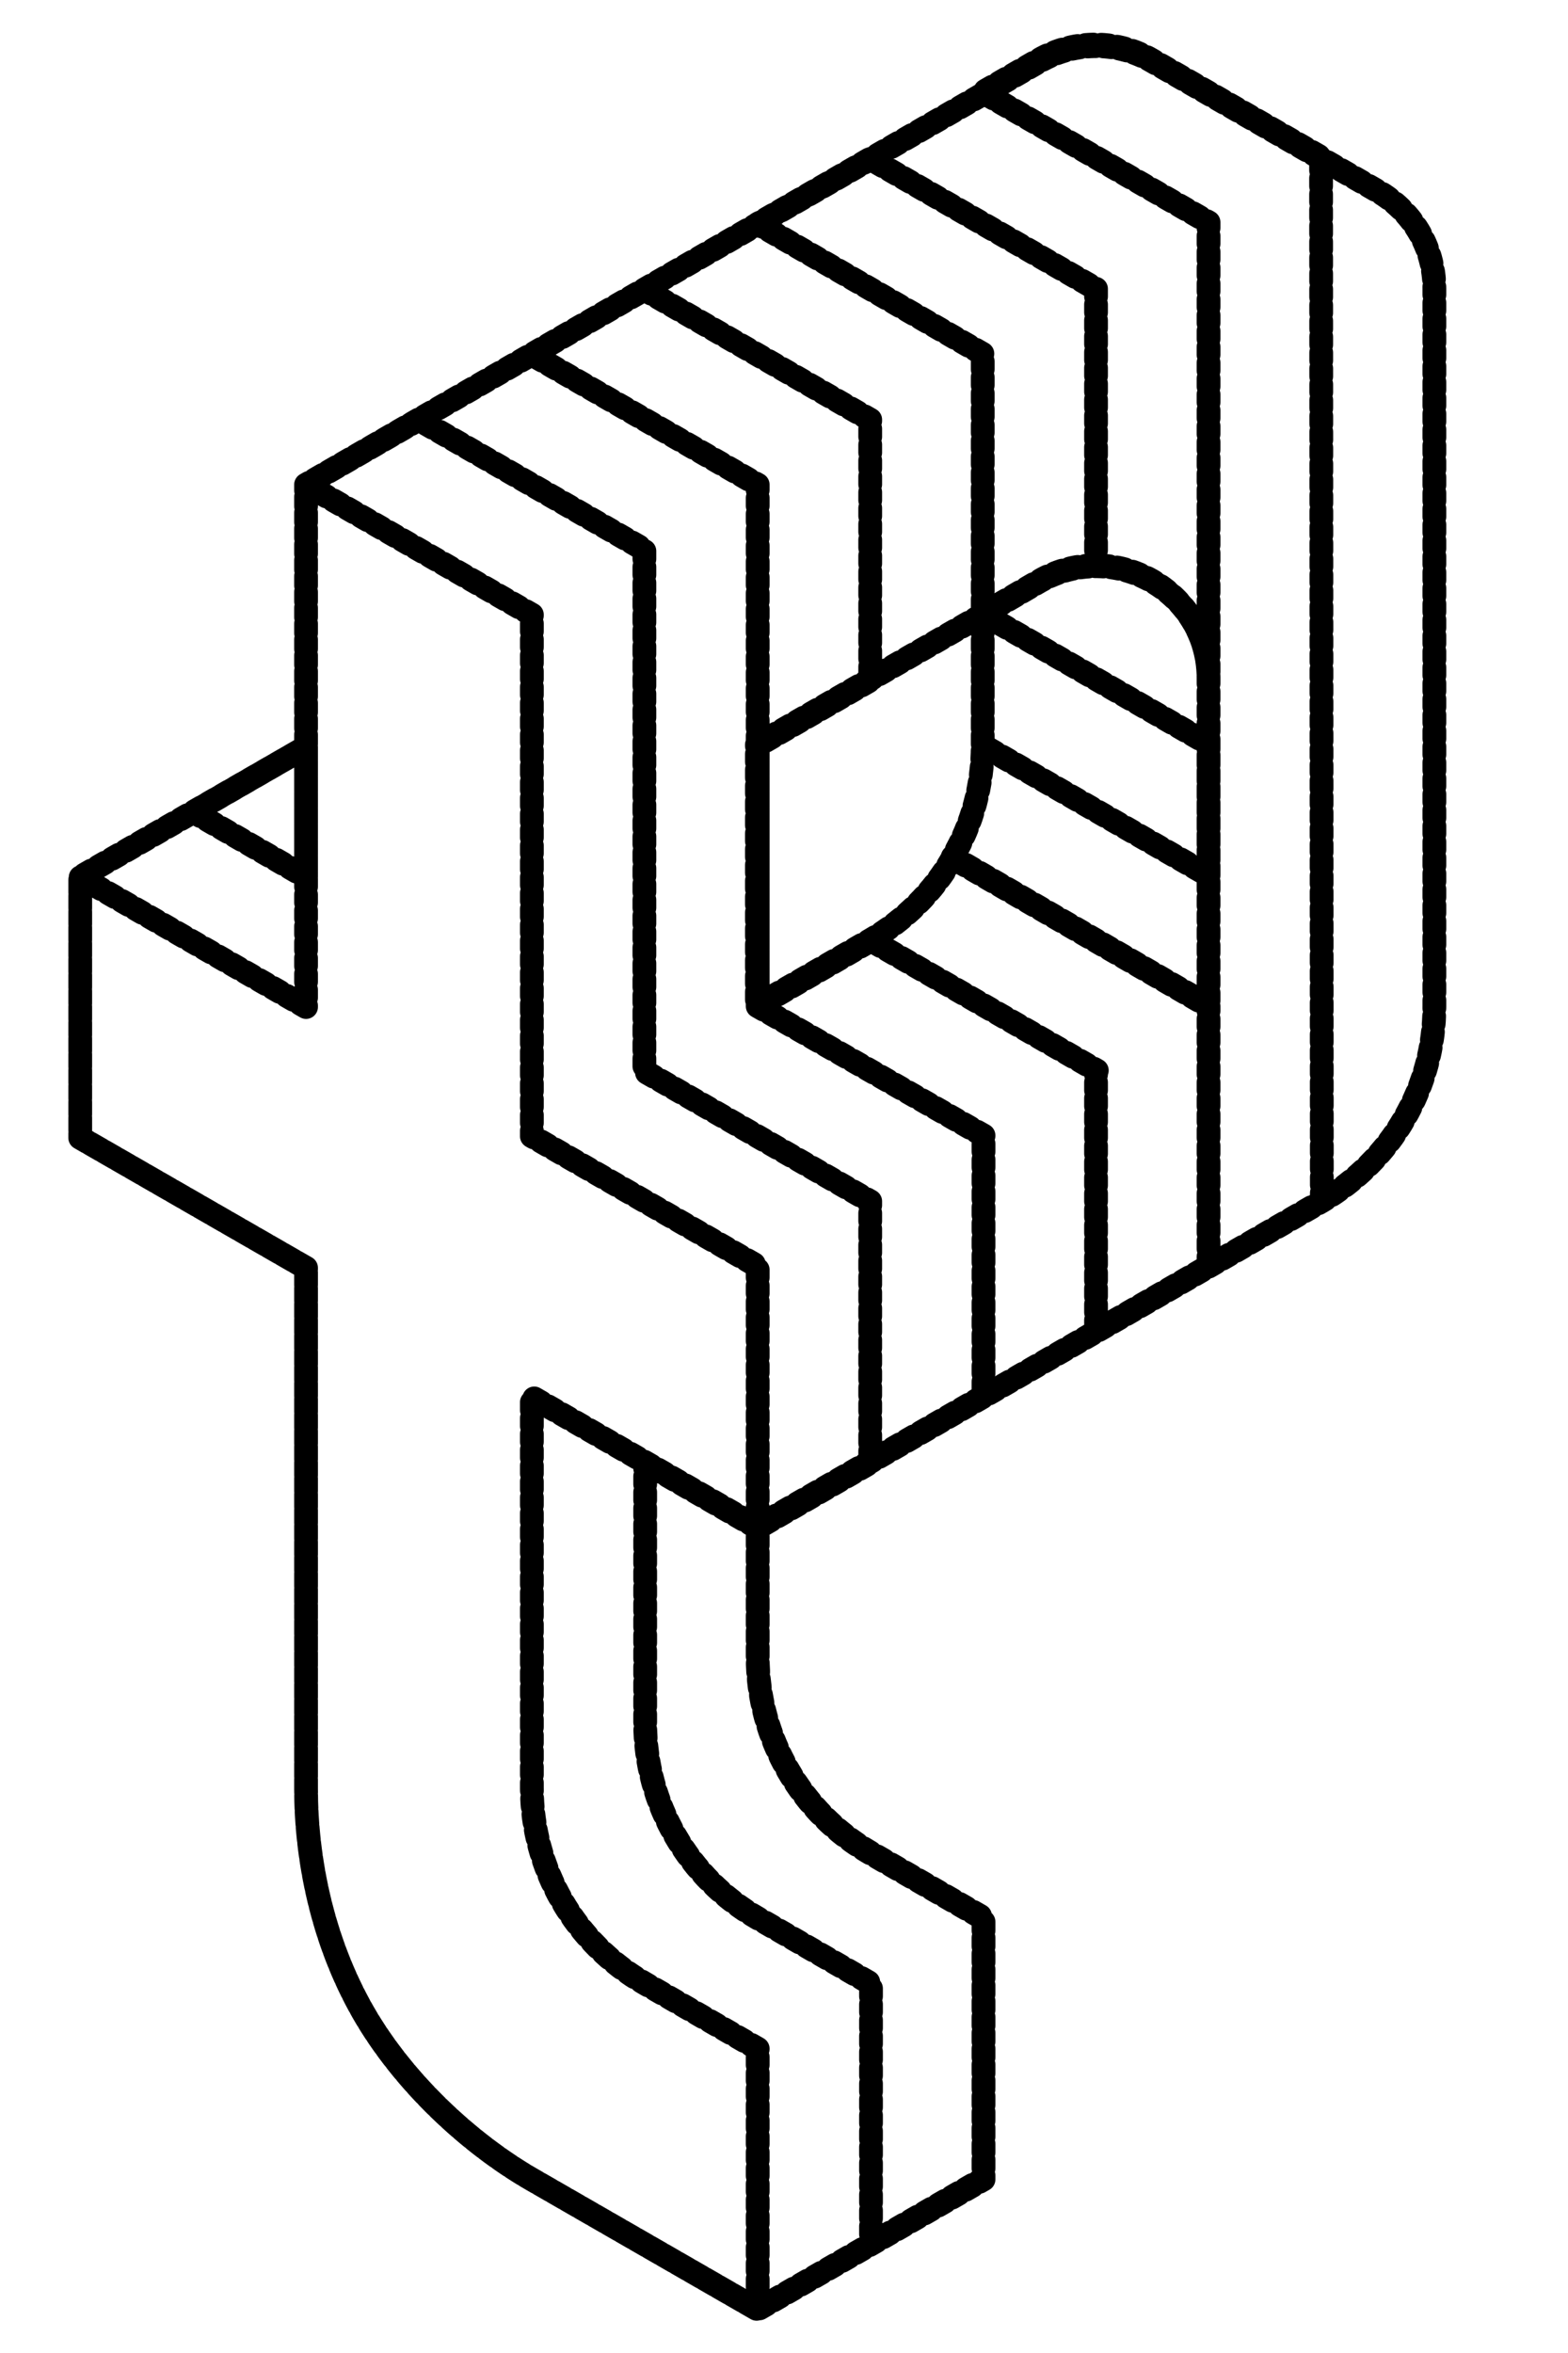 <?xml version="1.0" encoding="UTF-8" standalone="no"?>
<!DOCTYPE svg PUBLIC "-//W3C//DTD SVG 1.1//EN" "http://www.w3.org/Graphics/SVG/1.1/DTD/svg11.dtd">
<svg width="100%" height="100%" viewBox="0 0 300 450" version="1.1" xmlns="http://www.w3.org/2000/svg" xmlns:xlink="http://www.w3.org/1999/xlink" xml:space="preserve" xmlns:serif="http://www.serif.com/" style="fill-rule:evenodd;clip-rule:evenodd;stroke-linecap:round;stroke-linejoin:round;stroke-miterlimit:10;">
    <g id="logoPathID" transform="matrix(1.516,0,0,1.516,-196.134,-115.917)">
        <path d="M168,137.6L196.5,154L196.5,219.8L225,236.2L225,269.1L196.5,252.7L196.5,302C196.5,312.2 201.9,321.6 210.8,326.7L225,334.9L225,367.8L196.5,351.4C188.7,346.9 180.3,339.2 175.2,330.3C170,321.2 168,310.9 168,302.1L168,236.4L139.5,220L139.5,187.1L168,203.5L168,137.6L260.6,84.2C265.3,81.5 270.7,81.8 274.8,84.2L303.3,100.6C307.4,103 310.4,107.4 310.4,112.9L310.4,203.4C310.4,208.5 309.1,213.3 306.6,217.6C304.2,221.8 300.6,225.4 296.2,228L225,269.1L225,285.5C225,295.7 230.4,305.2 239.3,310.3L253.5,318.5L253.5,351.4L225,367.8L196.5,351.4C188.7,346.9 180.3,339.2 175.2,330.3C170,321.2 168,310.9 168,302.1L168,236.4L139.5,220L139.5,187.1L168,170.7L168,187.1L153.8,178.9L168,170.7L168,137.6L182.2,129.4L210.7,145.8L210.7,211.6L239.2,228L239.2,261L225,269.2L210.8,261L210.8,293.8C210.8,304 216.2,313.4 225.1,318.5L239.3,326.7L239.3,359.5L253.5,351.3L253.5,318.4L239.3,310.2C230.5,305.1 225,295.7 225,285.4L225,269L253.5,252.6L253.5,219.7L225,203.4L225,137.6L196.5,121.2L210.7,113L239.2,129.4L239.2,162.3L225,170.5L225,203.4L239.3,195.1L267.8,211.5L267.7,211.6L267.7,244.4L281.9,236.2L281.9,203.4L249.6,184.7C247.2,188.9 243.6,192.5 239.3,195L224.9,203.3L224.9,170.4L253.4,154L253.4,121.1L225,104.7L239.2,96.5L267.7,112.9L267.7,147.9C265.3,147.9 262.9,148.5 260.6,149.8L253.4,154L253.4,170.5C253.4,175.5 252.1,180.4 249.6,184.6L281.9,203.3L281.9,161.9C281.8,151.1 270,144.4 260.6,149.8L253.4,154L253.4,170.5L281.9,186.9L281.9,170.3L253.4,153.9L260.6,149.7C270,144.3 281.7,151 281.9,161.8L281.9,104.5L253.4,88.1L260.5,84C265.2,81.3 270.6,81.6 274.7,84L296.1,96.3L296.2,227.8" style="fill:none;fill-rule:nonzero;stroke:black;stroke-width:3px;stroke-dasharray:1,1;"/>
    </g>
</svg>
